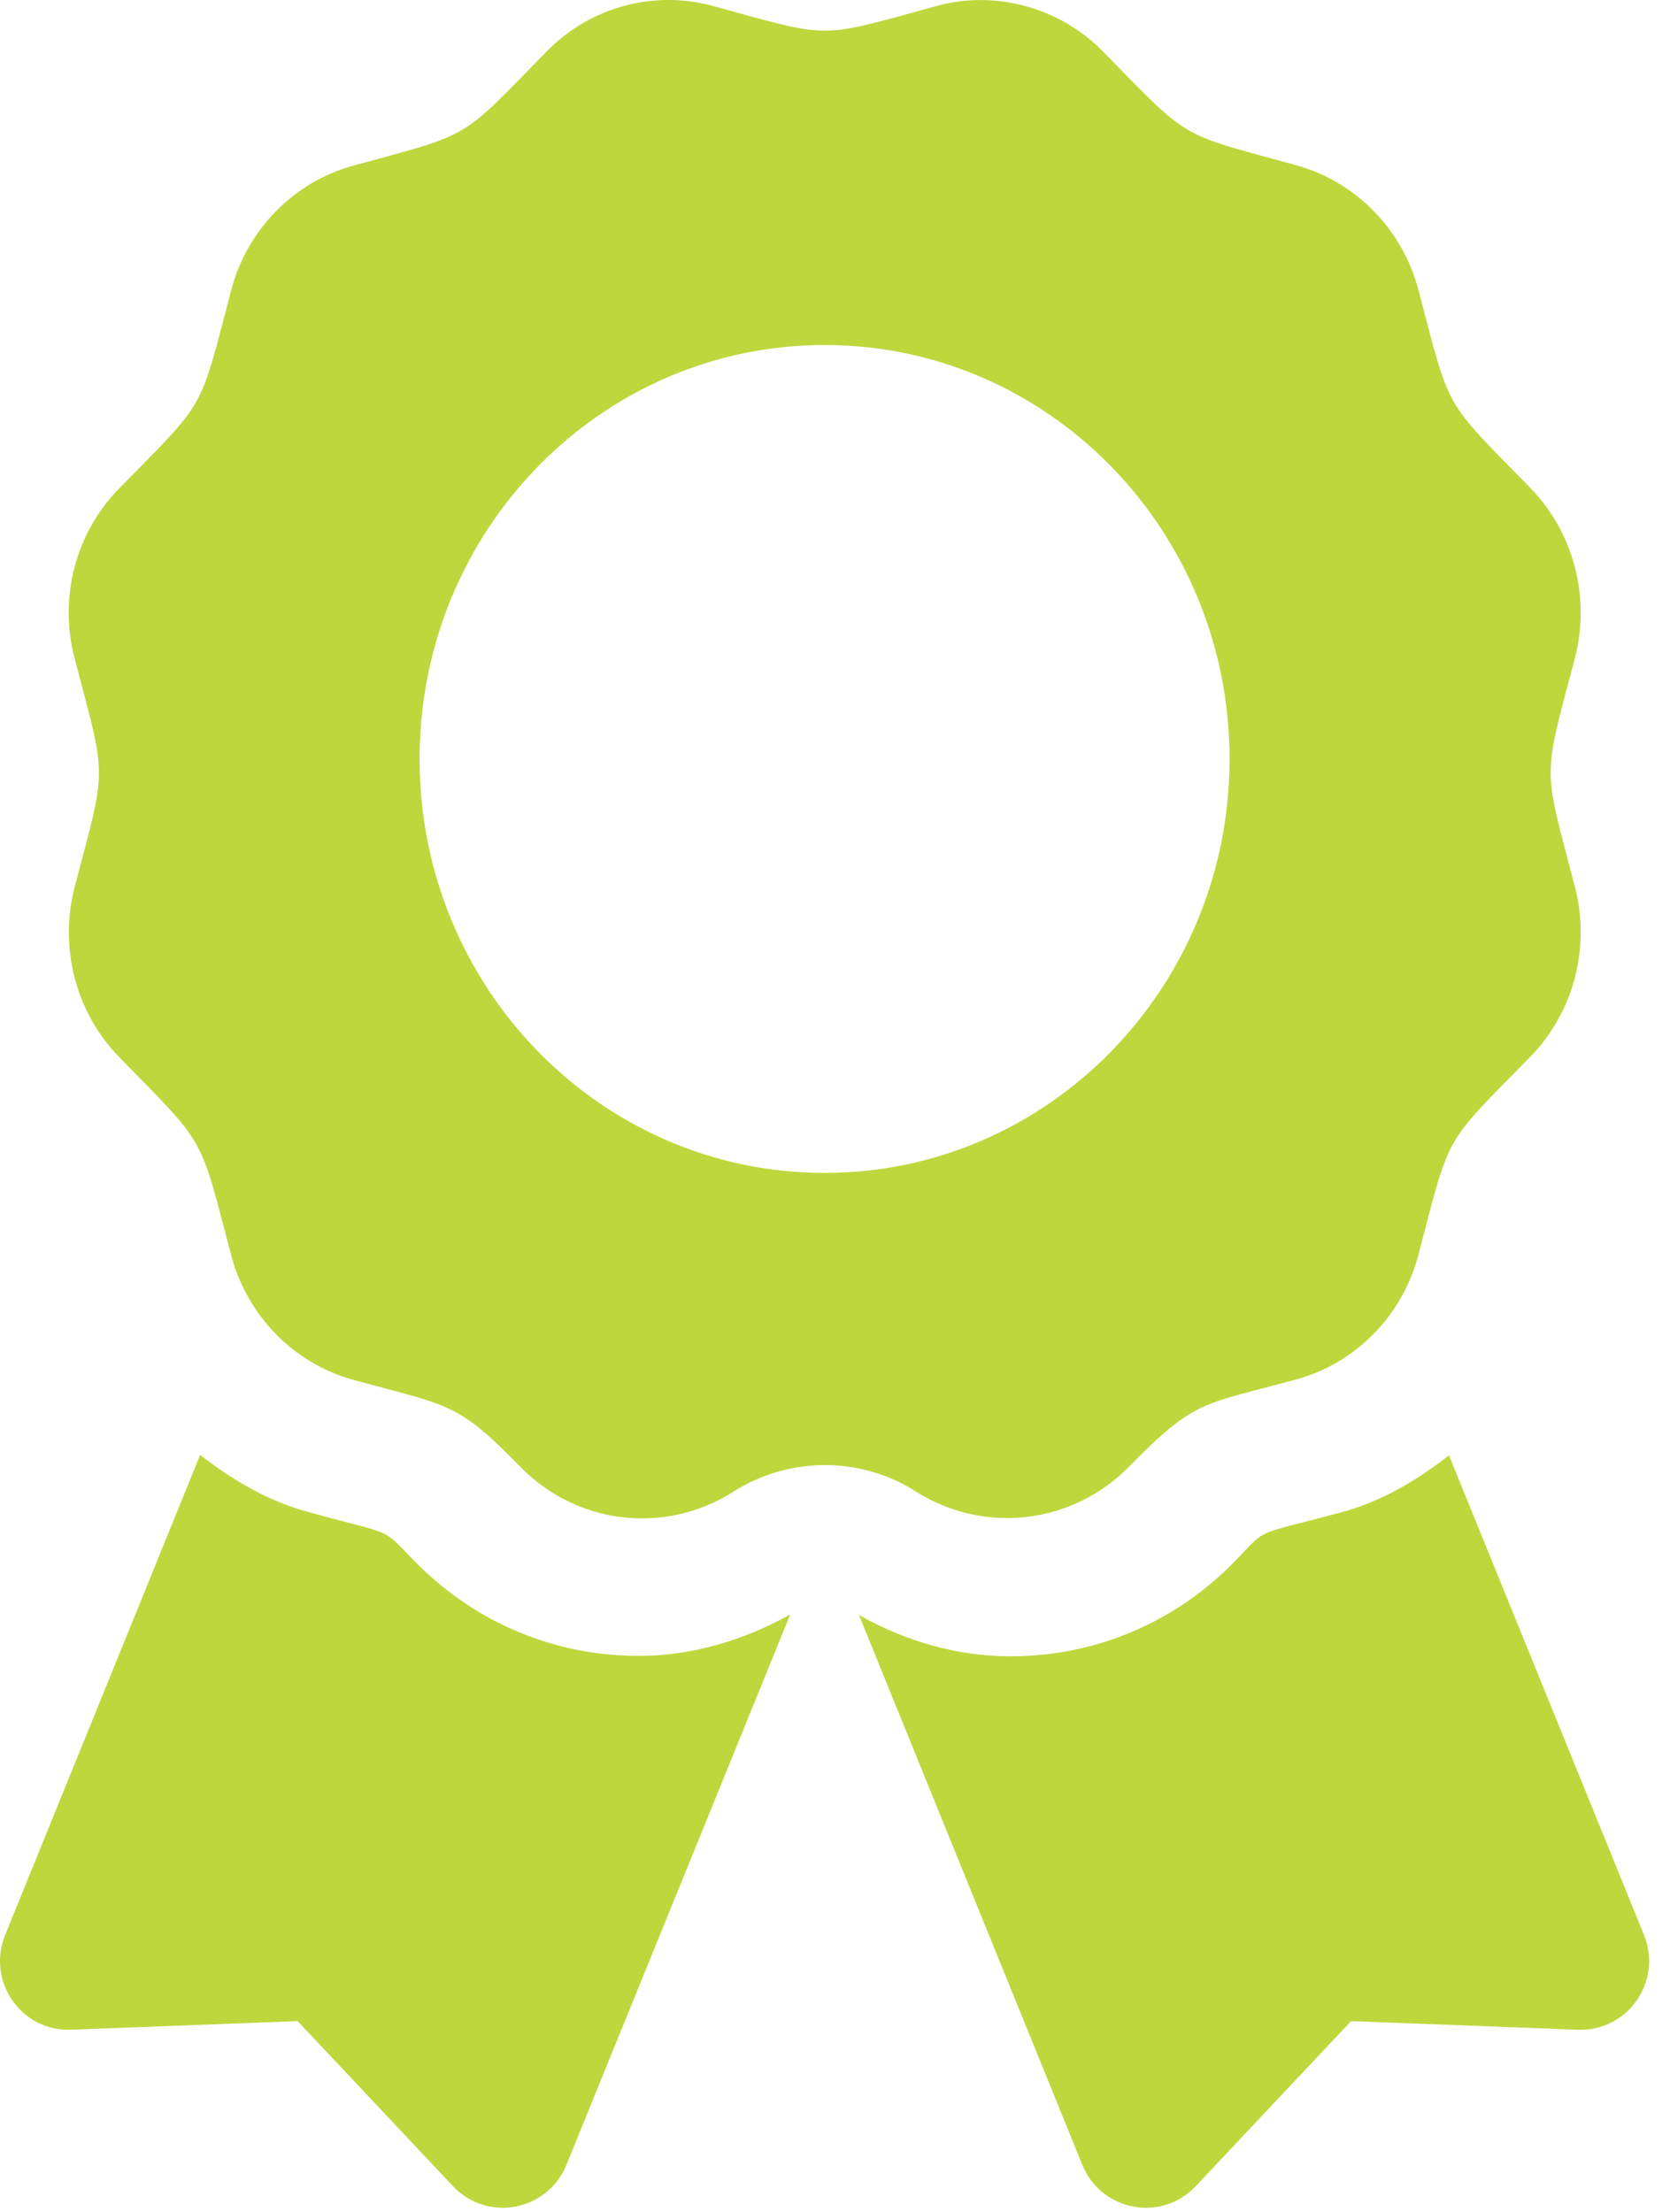 <svg width="74" height="98" viewBox="0 0 74 98" fill="none" xmlns="http://www.w3.org/2000/svg">
<path d="M18.479 69.278C16.823 67.615 17.68 68.093 13.703 67.004C11.895 66.526 10.296 65.571 8.869 64.463L0.23 85.727C-0.608 87.791 0.953 90.026 3.16 89.93L13.189 89.548L20.077 96.866C21.6 98.471 24.264 97.974 25.101 95.91L35.016 71.532C32.96 72.678 30.658 73.366 28.298 73.366C24.587 73.366 21.105 71.914 18.479 69.278ZM72.846 85.727L64.207 64.482C62.76 65.609 61.181 66.546 59.373 67.023C55.358 68.093 56.233 67.635 54.597 69.297C51.971 71.933 48.488 73.385 44.778 73.385C42.418 73.385 40.115 72.717 38.06 71.551L47.956 95.91C48.793 97.974 51.457 98.471 52.979 96.866L59.868 89.548L69.897 89.93C72.123 90.026 73.683 87.791 72.846 85.727ZM50.049 64.96C52.96 61.998 53.284 62.247 57.432 61.12C60.077 60.394 62.151 58.292 62.856 55.579C64.283 50.153 63.902 50.803 67.803 46.829C69.744 44.842 70.486 41.976 69.782 39.263C68.355 33.837 68.355 34.602 69.782 29.176C70.486 26.482 69.744 23.597 67.803 21.61C63.921 17.636 64.283 18.286 62.856 12.86C62.151 10.166 60.077 8.045 57.432 7.319C52.123 5.867 52.77 6.249 48.869 2.275C46.947 0.327 44.112 -0.457 41.486 0.269C36.176 1.721 36.918 1.721 31.609 0.269C28.964 -0.457 26.148 0.307 24.207 2.294C20.325 6.268 20.953 5.886 15.662 7.338C13.017 8.064 10.943 10.166 10.239 12.879C8.812 18.305 9.193 17.655 5.291 21.629C3.35 23.597 2.589 26.482 3.312 29.195C4.74 34.621 4.74 33.856 3.312 39.282C2.608 41.976 3.35 44.861 5.291 46.848C9.173 50.822 8.812 50.172 10.239 55.598C10.943 58.292 13.017 60.413 15.662 61.139C19.925 62.304 20.249 62.113 23.046 64.979C25.558 67.558 29.478 68.017 32.504 66.087C34.977 64.52 38.136 64.52 40.591 66.087C43.617 67.998 47.537 67.539 50.049 64.96ZM18.593 33.627C18.593 23.501 26.623 15.286 36.538 15.286C46.452 15.286 54.483 23.501 54.483 33.627C54.483 43.753 46.452 51.968 36.538 51.968C26.623 51.968 18.593 43.753 18.593 33.627Z" fill="#BED73D"/>
</svg>
